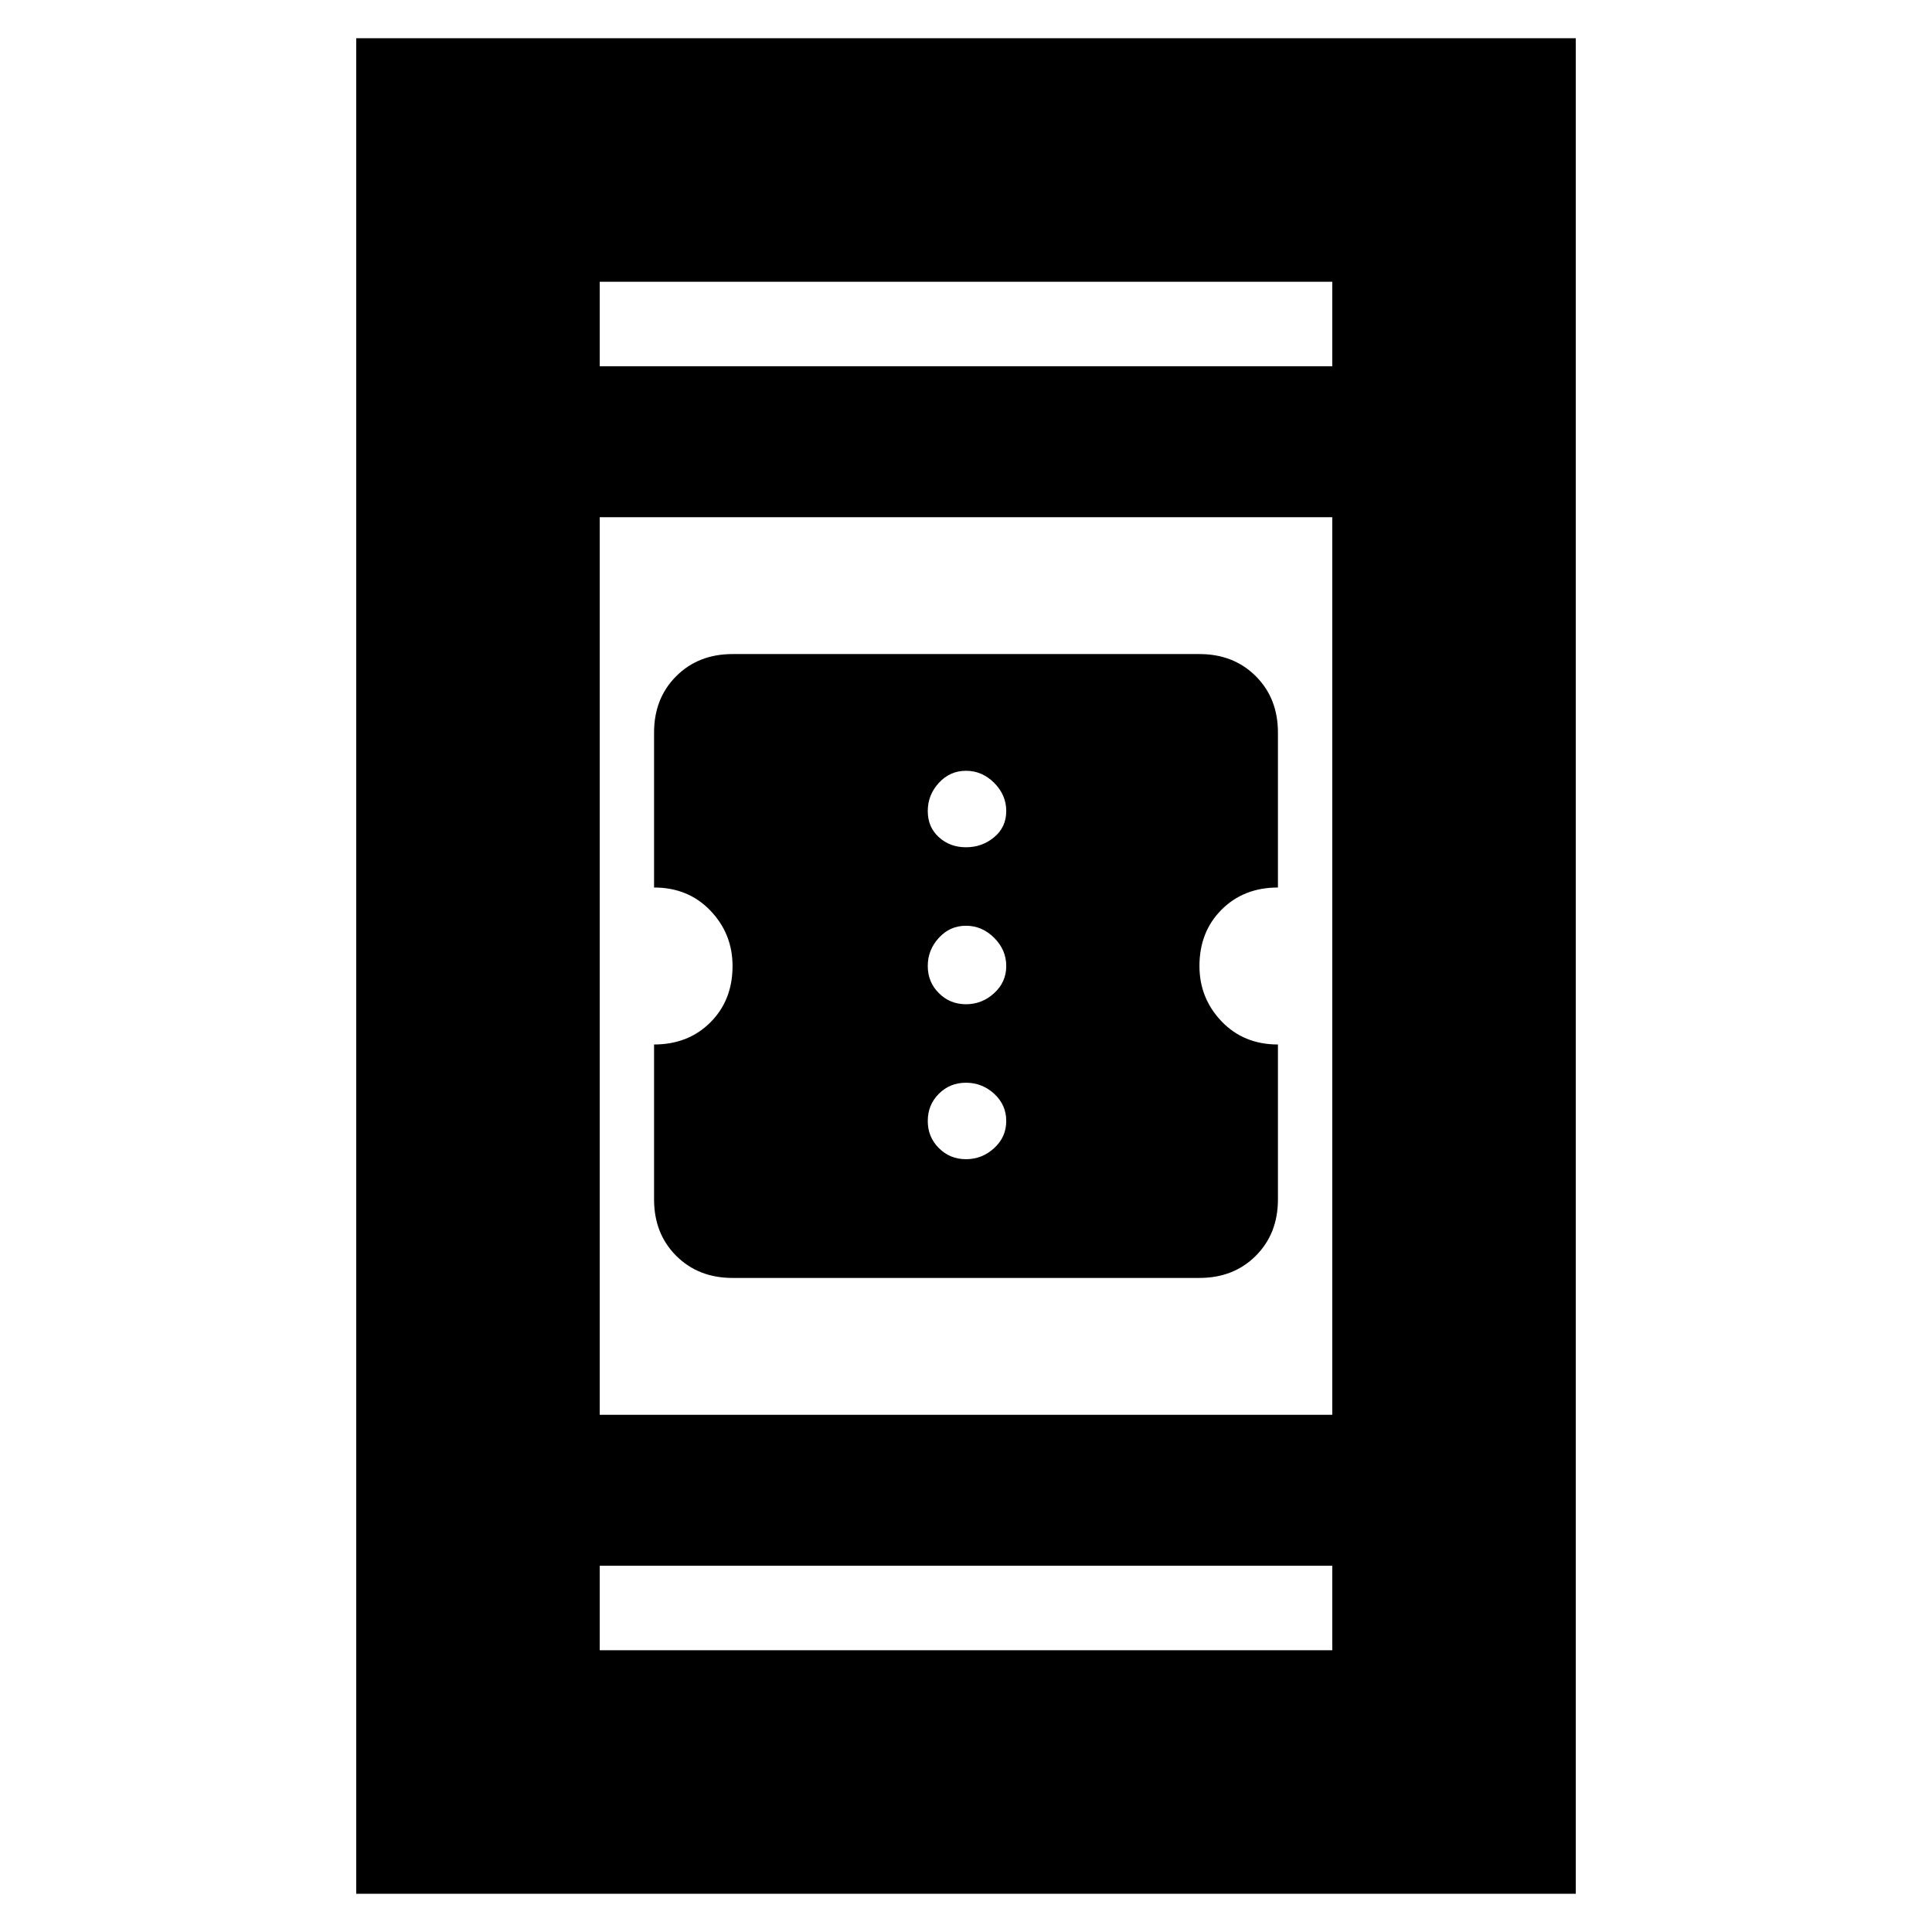 <svg xmlns="http://www.w3.org/2000/svg" height="24" width="24"><path d="M9.1 15.875Q8.675 15.875 8.4 15.6Q8.125 15.325 8.125 14.9V12.975Q8.55 12.975 8.825 12.7Q9.1 12.425 9.1 12Q9.1 11.6 8.825 11.312Q8.55 11.025 8.125 11.025V9.1Q8.125 8.675 8.4 8.4Q8.675 8.125 9.1 8.125H14.9Q15.325 8.125 15.6 8.4Q15.875 8.675 15.875 9.1V11.025Q15.45 11.025 15.175 11.3Q14.9 11.575 14.9 12Q14.9 12.4 15.175 12.688Q15.45 12.975 15.875 12.975V14.9Q15.875 15.325 15.6 15.6Q15.325 15.875 14.9 15.875ZM12 10.525Q12.2 10.525 12.35 10.4Q12.5 10.275 12.5 10.075Q12.5 9.875 12.35 9.725Q12.2 9.575 12 9.575Q11.8 9.575 11.663 9.725Q11.525 9.875 11.525 10.075Q11.525 10.275 11.663 10.4Q11.8 10.525 12 10.525ZM12 12.475Q12.2 12.475 12.35 12.337Q12.5 12.2 12.5 12Q12.5 11.8 12.35 11.65Q12.2 11.5 12 11.5Q11.8 11.5 11.663 11.65Q11.525 11.8 11.525 12Q11.525 12.2 11.663 12.337Q11.8 12.475 12 12.475ZM12 14.4Q12.2 14.4 12.35 14.262Q12.5 14.125 12.5 13.925Q12.5 13.725 12.35 13.587Q12.2 13.45 12 13.45Q11.8 13.45 11.663 13.587Q11.525 13.725 11.525 13.925Q11.525 14.125 11.663 14.262Q11.8 14.4 12 14.4ZM4.425 23.525V0.475H19.575V23.525ZM7.45 17.575H16.55V6.425H7.45ZM7.45 20.5H16.55V19.45H7.45ZM7.45 4.55H16.55V3.5H7.45ZM7.45 4.55V3.5V4.55ZM7.45 20.5V19.45V20.5Z"/></svg>